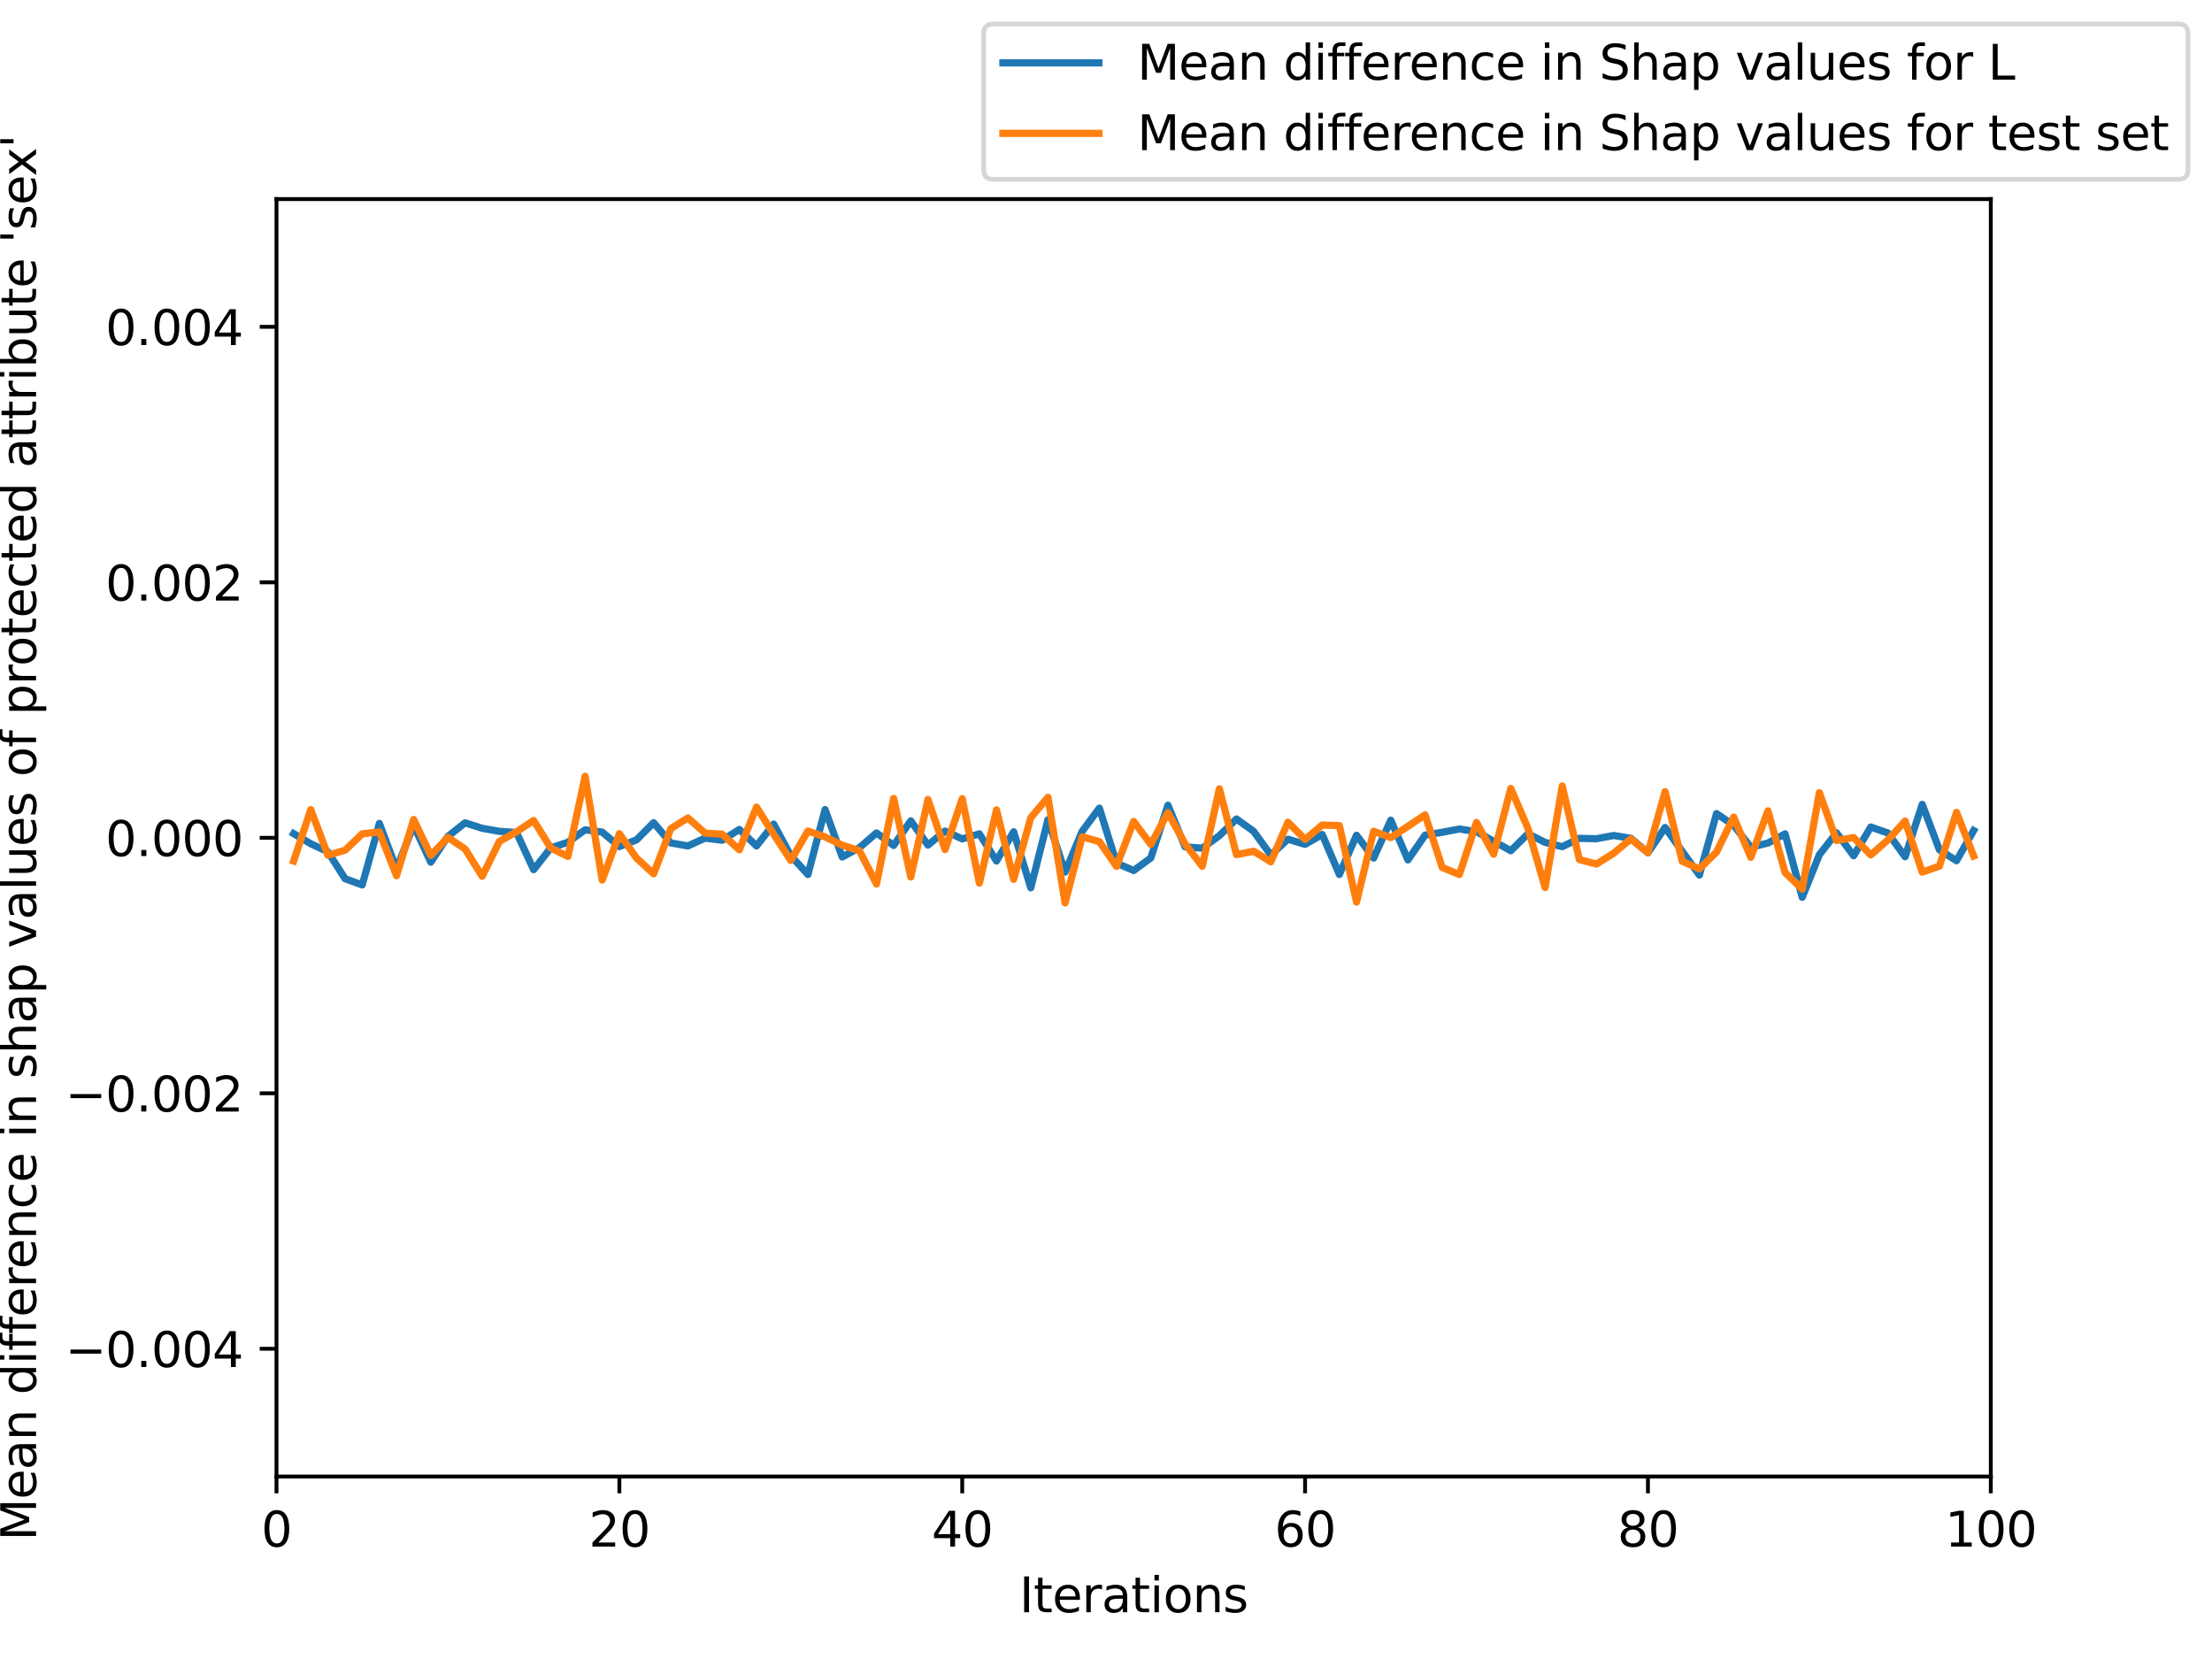 <?xml version="1.0" encoding="utf-8" standalone="no"?>
<!DOCTYPE svg PUBLIC "-//W3C//DTD SVG 1.1//EN"
  "http://www.w3.org/Graphics/SVG/1.1/DTD/svg11.dtd">
<svg xmlns:xlink="http://www.w3.org/1999/xlink" width="460.8pt" height="345.6pt" viewBox="0 0 460.8 345.6" xmlns="http://www.w3.org/2000/svg" version="1.1">
 <defs>
  <style type="text/css">*{stroke-linejoin: round; stroke-linecap: butt}</style>
 </defs>
 <g id="figure_1">
  <g id="patch_1">
   <path d="M 0 345.6 
L 460.8 345.6 
L 460.8 0 
L 0 0 
z
" style="fill: #ffffff"/>
  </g>
  <g id="axes_1">
   <g id="patch_2">
    <path d="M 57.6 307.584 
L 414.72 307.584 
L 414.72 41.472 
L 57.6 41.472 
z
" style="fill: #ffffff"/>
   </g>
   <g id="matplotlib.axis_1">
    <g id="xtick_1">
     <g id="line2d_1">
      <defs>
       <path id="m1e7f719e68" d="M 0 0 
L 0 3.5 
" style="stroke: #000000; stroke-width: 0.8"/>
      </defs>
      <g>
       <use xlink:href="#m1e7f719e68" x="57.6" y="307.584" style="stroke: #000000; stroke-width: 0.8"/>
      </g>
     </g>
     <g id="text_1">
      <!-- 0 -->
      <g transform="translate(54.419 322.182)scale(0.1 -0.1)">
       <defs>
        <path id="DejaVuSans-30" d="M 2034 4250 
Q 1547 4250 1301 3770 
Q 1056 3291 1056 2328 
Q 1056 1369 1301 889 
Q 1547 409 2034 409 
Q 2525 409 2770 889 
Q 3016 1369 3016 2328 
Q 3016 3291 2770 3770 
Q 2525 4250 2034 4250 
z
M 2034 4750 
Q 2819 4750 3233 4129 
Q 3647 3509 3647 2328 
Q 3647 1150 3233 529 
Q 2819 -91 2034 -91 
Q 1250 -91 836 529 
Q 422 1150 422 2328 
Q 422 3509 836 4129 
Q 1250 4750 2034 4750 
z
" transform="scale(0.016)"/>
       </defs>
       <use xlink:href="#DejaVuSans-30"/>
      </g>
     </g>
    </g>
    <g id="xtick_2">
     <g id="line2d_2">
      <g>
       <use xlink:href="#m1e7f719e68" x="129.024" y="307.584" style="stroke: #000000; stroke-width: 0.8"/>
      </g>
     </g>
     <g id="text_2">
      <!-- 20 -->
      <g transform="translate(122.662 322.182)scale(0.1 -0.1)">
       <defs>
        <path id="DejaVuSans-32" d="M 1228 531 
L 3431 531 
L 3431 0 
L 469 0 
L 469 531 
Q 828 903 1448 1529 
Q 2069 2156 2228 2338 
Q 2531 2678 2651 2914 
Q 2772 3150 2772 3378 
Q 2772 3750 2511 3984 
Q 2250 4219 1831 4219 
Q 1534 4219 1204 4116 
Q 875 4013 500 3803 
L 500 4441 
Q 881 4594 1212 4672 
Q 1544 4750 1819 4750 
Q 2544 4750 2975 4387 
Q 3406 4025 3406 3419 
Q 3406 3131 3298 2873 
Q 3191 2616 2906 2266 
Q 2828 2175 2409 1742 
Q 1991 1309 1228 531 
z
" transform="scale(0.016)"/>
       </defs>
       <use xlink:href="#DejaVuSans-32"/>
       <use xlink:href="#DejaVuSans-30" x="63.623"/>
      </g>
     </g>
    </g>
    <g id="xtick_3">
     <g id="line2d_3">
      <g>
       <use xlink:href="#m1e7f719e68" x="200.448" y="307.584" style="stroke: #000000; stroke-width: 0.8"/>
      </g>
     </g>
     <g id="text_3">
      <!-- 40 -->
      <g transform="translate(194.085 322.182)scale(0.1 -0.1)">
       <defs>
        <path id="DejaVuSans-34" d="M 2419 4116 
L 825 1625 
L 2419 1625 
L 2419 4116 
z
M 2253 4666 
L 3047 4666 
L 3047 1625 
L 3713 1625 
L 3713 1100 
L 3047 1100 
L 3047 0 
L 2419 0 
L 2419 1100 
L 313 1100 
L 313 1709 
L 2253 4666 
z
" transform="scale(0.016)"/>
       </defs>
       <use xlink:href="#DejaVuSans-34"/>
       <use xlink:href="#DejaVuSans-30" x="63.623"/>
      </g>
     </g>
    </g>
    <g id="xtick_4">
     <g id="line2d_4">
      <g>
       <use xlink:href="#m1e7f719e68" x="271.872" y="307.584" style="stroke: #000000; stroke-width: 0.8"/>
      </g>
     </g>
     <g id="text_4">
      <!-- 60 -->
      <g transform="translate(265.51 322.182)scale(0.1 -0.1)">
       <defs>
        <path id="DejaVuSans-36" d="M 2113 2584 
Q 1688 2584 1439 2293 
Q 1191 2003 1191 1497 
Q 1191 994 1439 701 
Q 1688 409 2113 409 
Q 2538 409 2786 701 
Q 3034 994 3034 1497 
Q 3034 2003 2786 2293 
Q 2538 2584 2113 2584 
z
M 3366 4563 
L 3366 3988 
Q 3128 4100 2886 4159 
Q 2644 4219 2406 4219 
Q 1781 4219 1451 3797 
Q 1122 3375 1075 2522 
Q 1259 2794 1537 2939 
Q 1816 3084 2150 3084 
Q 2853 3084 3261 2657 
Q 3669 2231 3669 1497 
Q 3669 778 3244 343 
Q 2819 -91 2113 -91 
Q 1303 -91 875 529 
Q 447 1150 447 2328 
Q 447 3434 972 4092 
Q 1497 4750 2381 4750 
Q 2619 4750 2861 4703 
Q 3103 4656 3366 4563 
z
" transform="scale(0.016)"/>
       </defs>
       <use xlink:href="#DejaVuSans-36"/>
       <use xlink:href="#DejaVuSans-30" x="63.623"/>
      </g>
     </g>
    </g>
    <g id="xtick_5">
     <g id="line2d_5">
      <g>
       <use xlink:href="#m1e7f719e68" x="343.296" y="307.584" style="stroke: #000000; stroke-width: 0.8"/>
      </g>
     </g>
     <g id="text_5">
      <!-- 80 -->
      <g transform="translate(336.933 322.182)scale(0.1 -0.1)">
       <defs>
        <path id="DejaVuSans-38" d="M 2034 2216 
Q 1584 2216 1326 1975 
Q 1069 1734 1069 1313 
Q 1069 891 1326 650 
Q 1584 409 2034 409 
Q 2484 409 2743 651 
Q 3003 894 3003 1313 
Q 3003 1734 2745 1975 
Q 2488 2216 2034 2216 
z
M 1403 2484 
Q 997 2584 770 2862 
Q 544 3141 544 3541 
Q 544 4100 942 4425 
Q 1341 4750 2034 4750 
Q 2731 4750 3128 4425 
Q 3525 4100 3525 3541 
Q 3525 3141 3298 2862 
Q 3072 2584 2669 2484 
Q 3125 2378 3379 2068 
Q 3634 1759 3634 1313 
Q 3634 634 3220 271 
Q 2806 -91 2034 -91 
Q 1263 -91 848 271 
Q 434 634 434 1313 
Q 434 1759 690 2068 
Q 947 2378 1403 2484 
z
M 1172 3481 
Q 1172 3119 1398 2916 
Q 1625 2713 2034 2713 
Q 2441 2713 2670 2916 
Q 2900 3119 2900 3481 
Q 2900 3844 2670 4047 
Q 2441 4250 2034 4250 
Q 1625 4250 1398 4047 
Q 1172 3844 1172 3481 
z
" transform="scale(0.016)"/>
       </defs>
       <use xlink:href="#DejaVuSans-38"/>
       <use xlink:href="#DejaVuSans-30" x="63.623"/>
      </g>
     </g>
    </g>
    <g id="xtick_6">
     <g id="line2d_6">
      <g>
       <use xlink:href="#m1e7f719e68" x="414.72" y="307.584" style="stroke: #000000; stroke-width: 0.8"/>
      </g>
     </g>
     <g id="text_6">
      <!-- 100 -->
      <g transform="translate(405.176 322.182)scale(0.1 -0.1)">
       <defs>
        <path id="DejaVuSans-31" d="M 794 531 
L 1825 531 
L 1825 4091 
L 703 3866 
L 703 4441 
L 1819 4666 
L 2450 4666 
L 2450 531 
L 3481 531 
L 3481 0 
L 794 0 
L 794 531 
z
" transform="scale(0.016)"/>
       </defs>
       <use xlink:href="#DejaVuSans-31"/>
       <use xlink:href="#DejaVuSans-30" x="63.623"/>
       <use xlink:href="#DejaVuSans-30" x="127.246"/>
      </g>
     </g>
    </g>
    <g id="text_7">
     <!-- Iterations -->
     <g transform="translate(212.347 335.861)scale(0.1 -0.1)">
      <defs>
       <path id="DejaVuSans-49" d="M 628 4666 
L 1259 4666 
L 1259 0 
L 628 0 
L 628 4666 
z
" transform="scale(0.016)"/>
       <path id="DejaVuSans-74" d="M 1172 4494 
L 1172 3500 
L 2356 3500 
L 2356 3053 
L 1172 3053 
L 1172 1153 
Q 1172 725 1289 603 
Q 1406 481 1766 481 
L 2356 481 
L 2356 0 
L 1766 0 
Q 1100 0 847 248 
Q 594 497 594 1153 
L 594 3053 
L 172 3053 
L 172 3500 
L 594 3500 
L 594 4494 
L 1172 4494 
z
" transform="scale(0.016)"/>
       <path id="DejaVuSans-65" d="M 3597 1894 
L 3597 1613 
L 953 1613 
Q 991 1019 1311 708 
Q 1631 397 2203 397 
Q 2534 397 2845 478 
Q 3156 559 3463 722 
L 3463 178 
Q 3153 47 2828 -22 
Q 2503 -91 2169 -91 
Q 1331 -91 842 396 
Q 353 884 353 1716 
Q 353 2575 817 3079 
Q 1281 3584 2069 3584 
Q 2775 3584 3186 3129 
Q 3597 2675 3597 1894 
z
M 3022 2063 
Q 3016 2534 2758 2815 
Q 2500 3097 2075 3097 
Q 1594 3097 1305 2825 
Q 1016 2553 972 2059 
L 3022 2063 
z
" transform="scale(0.016)"/>
       <path id="DejaVuSans-72" d="M 2631 2963 
Q 2534 3019 2420 3045 
Q 2306 3072 2169 3072 
Q 1681 3072 1420 2755 
Q 1159 2438 1159 1844 
L 1159 0 
L 581 0 
L 581 3500 
L 1159 3500 
L 1159 2956 
Q 1341 3275 1631 3429 
Q 1922 3584 2338 3584 
Q 2397 3584 2469 3576 
Q 2541 3569 2628 3553 
L 2631 2963 
z
" transform="scale(0.016)"/>
       <path id="DejaVuSans-61" d="M 2194 1759 
Q 1497 1759 1228 1600 
Q 959 1441 959 1056 
Q 959 750 1161 570 
Q 1363 391 1709 391 
Q 2188 391 2477 730 
Q 2766 1069 2766 1631 
L 2766 1759 
L 2194 1759 
z
M 3341 1997 
L 3341 0 
L 2766 0 
L 2766 531 
Q 2569 213 2275 61 
Q 1981 -91 1556 -91 
Q 1019 -91 701 211 
Q 384 513 384 1019 
Q 384 1609 779 1909 
Q 1175 2209 1959 2209 
L 2766 2209 
L 2766 2266 
Q 2766 2663 2505 2880 
Q 2244 3097 1772 3097 
Q 1472 3097 1187 3025 
Q 903 2953 641 2809 
L 641 3341 
Q 956 3463 1253 3523 
Q 1550 3584 1831 3584 
Q 2591 3584 2966 3190 
Q 3341 2797 3341 1997 
z
" transform="scale(0.016)"/>
       <path id="DejaVuSans-69" d="M 603 3500 
L 1178 3500 
L 1178 0 
L 603 0 
L 603 3500 
z
M 603 4863 
L 1178 4863 
L 1178 4134 
L 603 4134 
L 603 4863 
z
" transform="scale(0.016)"/>
       <path id="DejaVuSans-6f" d="M 1959 3097 
Q 1497 3097 1228 2736 
Q 959 2375 959 1747 
Q 959 1119 1226 758 
Q 1494 397 1959 397 
Q 2419 397 2687 759 
Q 2956 1122 2956 1747 
Q 2956 2369 2687 2733 
Q 2419 3097 1959 3097 
z
M 1959 3584 
Q 2709 3584 3137 3096 
Q 3566 2609 3566 1747 
Q 3566 888 3137 398 
Q 2709 -91 1959 -91 
Q 1206 -91 779 398 
Q 353 888 353 1747 
Q 353 2609 779 3096 
Q 1206 3584 1959 3584 
z
" transform="scale(0.016)"/>
       <path id="DejaVuSans-6e" d="M 3513 2113 
L 3513 0 
L 2938 0 
L 2938 2094 
Q 2938 2591 2744 2837 
Q 2550 3084 2163 3084 
Q 1697 3084 1428 2787 
Q 1159 2491 1159 1978 
L 1159 0 
L 581 0 
L 581 3500 
L 1159 3500 
L 1159 2956 
Q 1366 3272 1645 3428 
Q 1925 3584 2291 3584 
Q 2894 3584 3203 3211 
Q 3513 2838 3513 2113 
z
" transform="scale(0.016)"/>
       <path id="DejaVuSans-73" d="M 2834 3397 
L 2834 2853 
Q 2591 2978 2328 3040 
Q 2066 3103 1784 3103 
Q 1356 3103 1142 2972 
Q 928 2841 928 2578 
Q 928 2378 1081 2264 
Q 1234 2150 1697 2047 
L 1894 2003 
Q 2506 1872 2764 1633 
Q 3022 1394 3022 966 
Q 3022 478 2636 193 
Q 2250 -91 1575 -91 
Q 1294 -91 989 -36 
Q 684 19 347 128 
L 347 722 
Q 666 556 975 473 
Q 1284 391 1588 391 
Q 1994 391 2212 530 
Q 2431 669 2431 922 
Q 2431 1156 2273 1281 
Q 2116 1406 1581 1522 
L 1381 1569 
Q 847 1681 609 1914 
Q 372 2147 372 2553 
Q 372 3047 722 3315 
Q 1072 3584 1716 3584 
Q 2034 3584 2315 3537 
Q 2597 3491 2834 3397 
z
" transform="scale(0.016)"/>
      </defs>
      <use xlink:href="#DejaVuSans-49"/>
      <use xlink:href="#DejaVuSans-74" x="29.492"/>
      <use xlink:href="#DejaVuSans-65" x="68.701"/>
      <use xlink:href="#DejaVuSans-72" x="130.225"/>
      <use xlink:href="#DejaVuSans-61" x="171.338"/>
      <use xlink:href="#DejaVuSans-74" x="232.617"/>
      <use xlink:href="#DejaVuSans-69" x="271.826"/>
      <use xlink:href="#DejaVuSans-6f" x="299.609"/>
      <use xlink:href="#DejaVuSans-6e" x="360.791"/>
      <use xlink:href="#DejaVuSans-73" x="424.17"/>
     </g>
    </g>
   </g>
   <g id="matplotlib.axis_2">
    <g id="ytick_1">
     <g id="line2d_7">
      <defs>
       <path id="me029739ece" d="M 0 0 
L -3.5 0 
" style="stroke: #000000; stroke-width: 0.8"/>
      </defs>
      <g>
       <use xlink:href="#me029739ece" x="57.6" y="280.973" style="stroke: #000000; stroke-width: 0.8"/>
      </g>
     </g>
     <g id="text_8">
      <!-- −0.004 -->
      <g transform="translate(13.592 284.772)scale(0.1 -0.1)">
       <defs>
        <path id="DejaVuSans-2212" d="M 678 2272 
L 4684 2272 
L 4684 1741 
L 678 1741 
L 678 2272 
z
" transform="scale(0.016)"/>
        <path id="DejaVuSans-2e" d="M 684 794 
L 1344 794 
L 1344 0 
L 684 0 
L 684 794 
z
" transform="scale(0.016)"/>
       </defs>
       <use xlink:href="#DejaVuSans-2212"/>
       <use xlink:href="#DejaVuSans-30" x="83.789"/>
       <use xlink:href="#DejaVuSans-2e" x="147.412"/>
       <use xlink:href="#DejaVuSans-30" x="179.199"/>
       <use xlink:href="#DejaVuSans-30" x="242.822"/>
       <use xlink:href="#DejaVuSans-34" x="306.445"/>
      </g>
     </g>
    </g>
    <g id="ytick_2">
     <g id="line2d_8">
      <g>
       <use xlink:href="#me029739ece" x="57.6" y="227.75" style="stroke: #000000; stroke-width: 0.8"/>
      </g>
     </g>
     <g id="text_9">
      <!-- −0.002 -->
      <g transform="translate(13.592 231.55)scale(0.1 -0.1)">
       <use xlink:href="#DejaVuSans-2212"/>
       <use xlink:href="#DejaVuSans-30" x="83.789"/>
       <use xlink:href="#DejaVuSans-2e" x="147.412"/>
       <use xlink:href="#DejaVuSans-30" x="179.199"/>
       <use xlink:href="#DejaVuSans-30" x="242.822"/>
       <use xlink:href="#DejaVuSans-32" x="306.445"/>
      </g>
     </g>
    </g>
    <g id="ytick_3">
     <g id="line2d_9">
      <g>
       <use xlink:href="#me029739ece" x="57.6" y="174.528" style="stroke: #000000; stroke-width: 0.8"/>
      </g>
     </g>
     <g id="text_10">
      <!-- 0.000 -->
      <g transform="translate(21.972 178.327)scale(0.1 -0.1)">
       <use xlink:href="#DejaVuSans-30"/>
       <use xlink:href="#DejaVuSans-2e" x="63.623"/>
       <use xlink:href="#DejaVuSans-30" x="95.41"/>
       <use xlink:href="#DejaVuSans-30" x="159.033"/>
       <use xlink:href="#DejaVuSans-30" x="222.656"/>
      </g>
     </g>
    </g>
    <g id="ytick_4">
     <g id="line2d_10">
      <g>
       <use xlink:href="#me029739ece" x="57.6" y="121.306" style="stroke: #000000; stroke-width: 0.8"/>
      </g>
     </g>
     <g id="text_11">
      <!-- 0.002 -->
      <g transform="translate(21.972 125.105)scale(0.1 -0.1)">
       <use xlink:href="#DejaVuSans-30"/>
       <use xlink:href="#DejaVuSans-2e" x="63.623"/>
       <use xlink:href="#DejaVuSans-30" x="95.41"/>
       <use xlink:href="#DejaVuSans-30" x="159.033"/>
       <use xlink:href="#DejaVuSans-32" x="222.656"/>
      </g>
     </g>
    </g>
    <g id="ytick_5">
     <g id="line2d_11">
      <g>
       <use xlink:href="#me029739ece" x="57.6" y="68.083" style="stroke: #000000; stroke-width: 0.8"/>
      </g>
     </g>
     <g id="text_12">
      <!-- 0.004 -->
      <g transform="translate(21.972 71.882)scale(0.1 -0.1)">
       <use xlink:href="#DejaVuSans-30"/>
       <use xlink:href="#DejaVuSans-2e" x="63.623"/>
       <use xlink:href="#DejaVuSans-30" x="95.41"/>
       <use xlink:href="#DejaVuSans-30" x="159.033"/>
       <use xlink:href="#DejaVuSans-34" x="222.656"/>
      </g>
     </g>
    </g>
    <g id="text_13">
     <!-- Mean difference in shap values of protected attribute 'sex' -->
     <g transform="translate(7.513 320.973)rotate(-90)scale(0.1 -0.1)">
      <defs>
       <path id="DejaVuSans-4d" d="M 628 4666 
L 1569 4666 
L 2759 1491 
L 3956 4666 
L 4897 4666 
L 4897 0 
L 4281 0 
L 4281 4097 
L 3078 897 
L 2444 897 
L 1241 4097 
L 1241 0 
L 628 0 
L 628 4666 
z
" transform="scale(0.016)"/>
       <path id="DejaVuSans-20" transform="scale(0.016)"/>
       <path id="DejaVuSans-64" d="M 2906 2969 
L 2906 4863 
L 3481 4863 
L 3481 0 
L 2906 0 
L 2906 525 
Q 2725 213 2448 61 
Q 2172 -91 1784 -91 
Q 1150 -91 751 415 
Q 353 922 353 1747 
Q 353 2572 751 3078 
Q 1150 3584 1784 3584 
Q 2172 3584 2448 3432 
Q 2725 3281 2906 2969 
z
M 947 1747 
Q 947 1113 1208 752 
Q 1469 391 1925 391 
Q 2381 391 2643 752 
Q 2906 1113 2906 1747 
Q 2906 2381 2643 2742 
Q 2381 3103 1925 3103 
Q 1469 3103 1208 2742 
Q 947 2381 947 1747 
z
" transform="scale(0.016)"/>
       <path id="DejaVuSans-66" d="M 2375 4863 
L 2375 4384 
L 1825 4384 
Q 1516 4384 1395 4259 
Q 1275 4134 1275 3809 
L 1275 3500 
L 2222 3500 
L 2222 3053 
L 1275 3053 
L 1275 0 
L 697 0 
L 697 3053 
L 147 3053 
L 147 3500 
L 697 3500 
L 697 3744 
Q 697 4328 969 4595 
Q 1241 4863 1831 4863 
L 2375 4863 
z
" transform="scale(0.016)"/>
       <path id="DejaVuSans-63" d="M 3122 3366 
L 3122 2828 
Q 2878 2963 2633 3030 
Q 2388 3097 2138 3097 
Q 1578 3097 1268 2742 
Q 959 2388 959 1747 
Q 959 1106 1268 751 
Q 1578 397 2138 397 
Q 2388 397 2633 464 
Q 2878 531 3122 666 
L 3122 134 
Q 2881 22 2623 -34 
Q 2366 -91 2075 -91 
Q 1284 -91 818 406 
Q 353 903 353 1747 
Q 353 2603 823 3093 
Q 1294 3584 2113 3584 
Q 2378 3584 2631 3529 
Q 2884 3475 3122 3366 
z
" transform="scale(0.016)"/>
       <path id="DejaVuSans-68" d="M 3513 2113 
L 3513 0 
L 2938 0 
L 2938 2094 
Q 2938 2591 2744 2837 
Q 2550 3084 2163 3084 
Q 1697 3084 1428 2787 
Q 1159 2491 1159 1978 
L 1159 0 
L 581 0 
L 581 4863 
L 1159 4863 
L 1159 2956 
Q 1366 3272 1645 3428 
Q 1925 3584 2291 3584 
Q 2894 3584 3203 3211 
Q 3513 2838 3513 2113 
z
" transform="scale(0.016)"/>
       <path id="DejaVuSans-70" d="M 1159 525 
L 1159 -1331 
L 581 -1331 
L 581 3500 
L 1159 3500 
L 1159 2969 
Q 1341 3281 1617 3432 
Q 1894 3584 2278 3584 
Q 2916 3584 3314 3078 
Q 3713 2572 3713 1747 
Q 3713 922 3314 415 
Q 2916 -91 2278 -91 
Q 1894 -91 1617 61 
Q 1341 213 1159 525 
z
M 3116 1747 
Q 3116 2381 2855 2742 
Q 2594 3103 2138 3103 
Q 1681 3103 1420 2742 
Q 1159 2381 1159 1747 
Q 1159 1113 1420 752 
Q 1681 391 2138 391 
Q 2594 391 2855 752 
Q 3116 1113 3116 1747 
z
" transform="scale(0.016)"/>
       <path id="DejaVuSans-76" d="M 191 3500 
L 800 3500 
L 1894 563 
L 2988 3500 
L 3597 3500 
L 2284 0 
L 1503 0 
L 191 3500 
z
" transform="scale(0.016)"/>
       <path id="DejaVuSans-6c" d="M 603 4863 
L 1178 4863 
L 1178 0 
L 603 0 
L 603 4863 
z
" transform="scale(0.016)"/>
       <path id="DejaVuSans-75" d="M 544 1381 
L 544 3500 
L 1119 3500 
L 1119 1403 
Q 1119 906 1312 657 
Q 1506 409 1894 409 
Q 2359 409 2629 706 
Q 2900 1003 2900 1516 
L 2900 3500 
L 3475 3500 
L 3475 0 
L 2900 0 
L 2900 538 
Q 2691 219 2414 64 
Q 2138 -91 1772 -91 
Q 1169 -91 856 284 
Q 544 659 544 1381 
z
M 1991 3584 
L 1991 3584 
z
" transform="scale(0.016)"/>
       <path id="DejaVuSans-62" d="M 3116 1747 
Q 3116 2381 2855 2742 
Q 2594 3103 2138 3103 
Q 1681 3103 1420 2742 
Q 1159 2381 1159 1747 
Q 1159 1113 1420 752 
Q 1681 391 2138 391 
Q 2594 391 2855 752 
Q 3116 1113 3116 1747 
z
M 1159 2969 
Q 1341 3281 1617 3432 
Q 1894 3584 2278 3584 
Q 2916 3584 3314 3078 
Q 3713 2572 3713 1747 
Q 3713 922 3314 415 
Q 2916 -91 2278 -91 
Q 1894 -91 1617 61 
Q 1341 213 1159 525 
L 1159 0 
L 581 0 
L 581 4863 
L 1159 4863 
L 1159 2969 
z
" transform="scale(0.016)"/>
       <path id="DejaVuSans-27" d="M 1147 4666 
L 1147 2931 
L 616 2931 
L 616 4666 
L 1147 4666 
z
" transform="scale(0.016)"/>
       <path id="DejaVuSans-78" d="M 3513 3500 
L 2247 1797 
L 3578 0 
L 2900 0 
L 1881 1375 
L 863 0 
L 184 0 
L 1544 1831 
L 300 3500 
L 978 3500 
L 1906 2253 
L 2834 3500 
L 3513 3500 
z
" transform="scale(0.016)"/>
      </defs>
      <use xlink:href="#DejaVuSans-4d"/>
      <use xlink:href="#DejaVuSans-65" x="86.279"/>
      <use xlink:href="#DejaVuSans-61" x="147.803"/>
      <use xlink:href="#DejaVuSans-6e" x="209.082"/>
      <use xlink:href="#DejaVuSans-20" x="272.461"/>
      <use xlink:href="#DejaVuSans-64" x="304.248"/>
      <use xlink:href="#DejaVuSans-69" x="367.725"/>
      <use xlink:href="#DejaVuSans-66" x="395.508"/>
      <use xlink:href="#DejaVuSans-66" x="430.713"/>
      <use xlink:href="#DejaVuSans-65" x="465.918"/>
      <use xlink:href="#DejaVuSans-72" x="527.441"/>
      <use xlink:href="#DejaVuSans-65" x="566.305"/>
      <use xlink:href="#DejaVuSans-6e" x="627.828"/>
      <use xlink:href="#DejaVuSans-63" x="691.207"/>
      <use xlink:href="#DejaVuSans-65" x="746.188"/>
      <use xlink:href="#DejaVuSans-20" x="807.711"/>
      <use xlink:href="#DejaVuSans-69" x="839.498"/>
      <use xlink:href="#DejaVuSans-6e" x="867.281"/>
      <use xlink:href="#DejaVuSans-20" x="930.66"/>
      <use xlink:href="#DejaVuSans-73" x="962.447"/>
      <use xlink:href="#DejaVuSans-68" x="1014.547"/>
      <use xlink:href="#DejaVuSans-61" x="1077.926"/>
      <use xlink:href="#DejaVuSans-70" x="1139.205"/>
      <use xlink:href="#DejaVuSans-20" x="1202.682"/>
      <use xlink:href="#DejaVuSans-76" x="1234.469"/>
      <use xlink:href="#DejaVuSans-61" x="1293.648"/>
      <use xlink:href="#DejaVuSans-6c" x="1354.928"/>
      <use xlink:href="#DejaVuSans-75" x="1382.711"/>
      <use xlink:href="#DejaVuSans-65" x="1446.09"/>
      <use xlink:href="#DejaVuSans-73" x="1507.613"/>
      <use xlink:href="#DejaVuSans-20" x="1559.713"/>
      <use xlink:href="#DejaVuSans-6f" x="1591.5"/>
      <use xlink:href="#DejaVuSans-66" x="1652.682"/>
      <use xlink:href="#DejaVuSans-20" x="1687.887"/>
      <use xlink:href="#DejaVuSans-70" x="1719.674"/>
      <use xlink:href="#DejaVuSans-72" x="1783.15"/>
      <use xlink:href="#DejaVuSans-6f" x="1822.014"/>
      <use xlink:href="#DejaVuSans-74" x="1883.195"/>
      <use xlink:href="#DejaVuSans-65" x="1922.404"/>
      <use xlink:href="#DejaVuSans-63" x="1983.928"/>
      <use xlink:href="#DejaVuSans-74" x="2038.908"/>
      <use xlink:href="#DejaVuSans-65" x="2078.117"/>
      <use xlink:href="#DejaVuSans-64" x="2139.641"/>
      <use xlink:href="#DejaVuSans-20" x="2203.117"/>
      <use xlink:href="#DejaVuSans-61" x="2234.904"/>
      <use xlink:href="#DejaVuSans-74" x="2296.184"/>
      <use xlink:href="#DejaVuSans-74" x="2335.393"/>
      <use xlink:href="#DejaVuSans-72" x="2374.602"/>
      <use xlink:href="#DejaVuSans-69" x="2415.715"/>
      <use xlink:href="#DejaVuSans-62" x="2443.498"/>
      <use xlink:href="#DejaVuSans-75" x="2506.975"/>
      <use xlink:href="#DejaVuSans-74" x="2570.354"/>
      <use xlink:href="#DejaVuSans-65" x="2609.562"/>
      <use xlink:href="#DejaVuSans-20" x="2671.086"/>
      <use xlink:href="#DejaVuSans-27" x="2702.873"/>
      <use xlink:href="#DejaVuSans-73" x="2730.363"/>
      <use xlink:href="#DejaVuSans-65" x="2782.463"/>
      <use xlink:href="#DejaVuSans-78" x="2842.236"/>
      <use xlink:href="#DejaVuSans-27" x="2901.416"/>
     </g>
    </g>
   </g>
   <g id="line2d_12">
    <path d="M 61.171 173.663 
L 64.742 175.767 
L 68.314 177.445 
L 71.885 183.051 
L 75.456 184.345 
L 79.027 171.534 
L 82.598 181.007 
L 86.17 171.94 
L 89.741 179.607 
L 93.312 174.237 
L 96.883 171.411 
L 100.454 172.55 
L 104.026 173.183 
L 107.597 173.436 
L 111.168 181.166 
L 114.739 176.631 
L 118.31 175.455 
L 121.882 172.864 
L 125.453 173.344 
L 129.024 176.355 
L 132.595 174.962 
L 136.166 171.382 
L 139.738 175.598 
L 143.309 176.226 
L 146.88 174.595 
L 150.451 175.039 
L 154.022 172.787 
L 157.594 176.225 
L 161.165 171.677 
L 164.736 178.255 
L 168.307 182.179 
L 171.878 168.652 
L 175.45 178.53 
L 179.021 176.6 
L 182.592 173.516 
L 186.163 176.115 
L 189.734 171 
L 193.306 176.048 
L 196.877 173.124 
L 200.448 174.755 
L 204.019 173.702 
L 207.59 179.358 
L 211.162 173.269 
L 214.733 184.949 
L 218.304 170.758 
L 221.875 181.667 
L 225.446 173.16 
L 229.018 168.348 
L 232.589 179.8 
L 236.16 181.344 
L 239.731 178.728 
L 243.302 167.736 
L 246.874 176.41 
L 250.445 176.695 
L 254.016 174.084 
L 257.587 170.609 
L 261.158 173.179 
L 264.73 178.119 
L 268.301 174.82 
L 271.872 175.894 
L 275.443 173.838 
L 279.014 182.176 
L 282.586 173.996 
L 286.157 178.742 
L 289.728 170.856 
L 293.299 179.138 
L 296.87 173.977 
L 300.442 173.378 
L 304.013 172.694 
L 307.584 173.247 
L 311.155 175.245 
L 314.726 177.215 
L 318.298 173.708 
L 321.869 175.48 
L 325.44 176.377 
L 329.011 174.641 
L 332.582 174.721 
L 336.154 174.051 
L 339.725 174.627 
L 343.296 177.644 
L 346.867 172.38 
L 350.438 177.36 
L 354.01 182.294 
L 357.581 169.485 
L 361.152 171.916 
L 364.723 176.496 
L 368.294 175.618 
L 371.866 173.712 
L 375.437 186.924 
L 379.008 178.048 
L 382.579 173.479 
L 386.15 178.271 
L 389.722 172.281 
L 393.293 173.538 
L 396.864 178.478 
L 400.435 167.564 
L 404.006 177.024 
L 407.578 179.309 
L 411.149 173.022 
" clip-path="url(#p04289273a3)" style="fill: none; stroke: #1f77b4; stroke-width: 1.5; stroke-linecap: square"/>
   </g>
   <g id="line2d_13">
    <path d="M 61.171 179.369 
L 64.742 168.652 
L 68.314 178.164 
L 71.885 177.112 
L 75.456 173.708 
L 79.027 173.306 
L 82.598 182.434 
L 86.17 170.714 
L 89.741 178.178 
L 93.312 174.448 
L 96.883 176.86 
L 100.454 182.547 
L 104.026 175.295 
L 107.597 173.282 
L 111.168 170.922 
L 114.739 176.662 
L 118.31 178.412 
L 121.882 161.711 
L 125.453 183.342 
L 129.024 173.667 
L 132.595 178.753 
L 136.166 182.034 
L 139.738 172.611 
L 143.309 170.39 
L 146.88 173.559 
L 150.451 173.783 
L 154.022 177.033 
L 157.594 168.132 
L 161.165 173.784 
L 164.736 179.241 
L 168.307 173.122 
L 171.878 174.346 
L 175.45 176.072 
L 179.021 177.196 
L 182.592 184.155 
L 186.163 166.327 
L 189.734 182.702 
L 193.306 166.553 
L 196.877 176.98 
L 200.448 166.38 
L 204.019 183.977 
L 207.59 168.713 
L 211.162 183.179 
L 214.733 170.34 
L 218.304 166.092 
L 221.875 188.094 
L 225.446 174.326 
L 229.018 175.324 
L 232.589 180.482 
L 236.16 171.114 
L 239.731 175.886 
L 243.302 169.292 
L 246.874 175.803 
L 250.445 180.465 
L 254.016 164.325 
L 257.587 178.038 
L 261.158 177.325 
L 264.73 179.536 
L 268.301 171.278 
L 271.872 174.863 
L 275.443 171.865 
L 279.014 171.987 
L 282.586 187.914 
L 286.157 173.162 
L 289.728 174.486 
L 293.299 172.136 
L 296.87 169.741 
L 300.442 180.709 
L 304.013 182.174 
L 307.584 171.333 
L 311.155 177.943 
L 314.726 164.249 
L 318.298 172.569 
L 321.869 184.898 
L 325.44 163.726 
L 329.011 179.062 
L 332.582 179.999 
L 336.154 177.75 
L 339.725 174.767 
L 343.296 177.651 
L 346.867 164.912 
L 350.438 179.425 
L 354.01 180.998 
L 357.581 177.495 
L 361.152 170.213 
L 364.723 178.608 
L 368.294 168.902 
L 371.866 181.777 
L 375.437 185.212 
L 379.008 165.123 
L 382.579 175.092 
L 386.15 174.479 
L 389.722 178.098 
L 393.293 174.97 
L 396.864 171.035 
L 400.435 181.682 
L 404.006 180.435 
L 407.578 169.229 
L 411.149 178.329 
" clip-path="url(#p04289273a3)" style="fill: none; stroke: #ff7f0e; stroke-width: 1.5; stroke-linecap: square"/>
   </g>
   <g id="patch_3">
    <path d="M 57.6 307.584 
L 57.6 41.472 
" style="fill: none; stroke: #000000; stroke-width: 0.8; stroke-linejoin: miter; stroke-linecap: square"/>
   </g>
   <g id="patch_4">
    <path d="M 414.72 307.584 
L 414.72 41.472 
" style="fill: none; stroke: #000000; stroke-width: 0.8; stroke-linejoin: miter; stroke-linecap: square"/>
   </g>
   <g id="patch_5">
    <path d="M 57.6 307.584 
L 414.72 307.584 
" style="fill: none; stroke: #000000; stroke-width: 0.8; stroke-linejoin: miter; stroke-linecap: square"/>
   </g>
   <g id="patch_6">
    <path d="M 57.6 41.472 
L 414.72 41.472 
" style="fill: none; stroke: #000000; stroke-width: 0.8; stroke-linejoin: miter; stroke-linecap: square"/>
   </g>
  </g>
  <g id="legend_1">
   <g id="patch_7">
    <path d="M 206.919 37.356 
L 453.8 37.356 
Q 455.8 37.356 455.8 35.356 
L 455.8 7 
Q 455.8 5 453.8 5 
L 206.919 5 
Q 204.919 5 204.919 7 
L 204.919 35.356 
Q 204.919 37.356 206.919 37.356 
z
" style="fill: #ffffff; opacity: 0.8; stroke: #cccccc; stroke-linejoin: miter"/>
   </g>
   <g id="line2d_14">
    <path d="M 208.919 13.098 
L 218.919 13.098 
L 228.919 13.098 
" style="fill: none; stroke: #1f77b4; stroke-width: 1.5; stroke-linecap: square"/>
   </g>
   <g id="text_14">
    <!-- Mean difference in Shap values for L -->
    <g transform="translate(236.919 16.598)scale(0.1 -0.1)">
     <defs>
      <path id="DejaVuSans-53" d="M 3425 4513 
L 3425 3897 
Q 3066 4069 2747 4153 
Q 2428 4238 2131 4238 
Q 1616 4238 1336 4038 
Q 1056 3838 1056 3469 
Q 1056 3159 1242 3001 
Q 1428 2844 1947 2747 
L 2328 2669 
Q 3034 2534 3370 2195 
Q 3706 1856 3706 1288 
Q 3706 609 3251 259 
Q 2797 -91 1919 -91 
Q 1588 -91 1214 -16 
Q 841 59 441 206 
L 441 856 
Q 825 641 1194 531 
Q 1563 422 1919 422 
Q 2459 422 2753 634 
Q 3047 847 3047 1241 
Q 3047 1584 2836 1778 
Q 2625 1972 2144 2069 
L 1759 2144 
Q 1053 2284 737 2584 
Q 422 2884 422 3419 
Q 422 4038 858 4394 
Q 1294 4750 2059 4750 
Q 2388 4750 2728 4690 
Q 3069 4631 3425 4513 
z
" transform="scale(0.016)"/>
      <path id="DejaVuSans-4c" d="M 628 4666 
L 1259 4666 
L 1259 531 
L 3531 531 
L 3531 0 
L 628 0 
L 628 4666 
z
" transform="scale(0.016)"/>
     </defs>
     <use xlink:href="#DejaVuSans-4d"/>
     <use xlink:href="#DejaVuSans-65" x="86.279"/>
     <use xlink:href="#DejaVuSans-61" x="147.803"/>
     <use xlink:href="#DejaVuSans-6e" x="209.082"/>
     <use xlink:href="#DejaVuSans-20" x="272.461"/>
     <use xlink:href="#DejaVuSans-64" x="304.248"/>
     <use xlink:href="#DejaVuSans-69" x="367.725"/>
     <use xlink:href="#DejaVuSans-66" x="395.508"/>
     <use xlink:href="#DejaVuSans-66" x="430.713"/>
     <use xlink:href="#DejaVuSans-65" x="465.918"/>
     <use xlink:href="#DejaVuSans-72" x="527.441"/>
     <use xlink:href="#DejaVuSans-65" x="566.305"/>
     <use xlink:href="#DejaVuSans-6e" x="627.828"/>
     <use xlink:href="#DejaVuSans-63" x="691.207"/>
     <use xlink:href="#DejaVuSans-65" x="746.188"/>
     <use xlink:href="#DejaVuSans-20" x="807.711"/>
     <use xlink:href="#DejaVuSans-69" x="839.498"/>
     <use xlink:href="#DejaVuSans-6e" x="867.281"/>
     <use xlink:href="#DejaVuSans-20" x="930.66"/>
     <use xlink:href="#DejaVuSans-53" x="962.447"/>
     <use xlink:href="#DejaVuSans-68" x="1025.924"/>
     <use xlink:href="#DejaVuSans-61" x="1089.303"/>
     <use xlink:href="#DejaVuSans-70" x="1150.582"/>
     <use xlink:href="#DejaVuSans-20" x="1214.059"/>
     <use xlink:href="#DejaVuSans-76" x="1245.846"/>
     <use xlink:href="#DejaVuSans-61" x="1305.025"/>
     <use xlink:href="#DejaVuSans-6c" x="1366.305"/>
     <use xlink:href="#DejaVuSans-75" x="1394.088"/>
     <use xlink:href="#DejaVuSans-65" x="1457.467"/>
     <use xlink:href="#DejaVuSans-73" x="1518.99"/>
     <use xlink:href="#DejaVuSans-20" x="1571.09"/>
     <use xlink:href="#DejaVuSans-66" x="1602.877"/>
     <use xlink:href="#DejaVuSans-6f" x="1638.082"/>
     <use xlink:href="#DejaVuSans-72" x="1699.264"/>
     <use xlink:href="#DejaVuSans-20" x="1740.377"/>
     <use xlink:href="#DejaVuSans-4c" x="1772.164"/>
    </g>
   </g>
   <g id="line2d_15">
    <path d="M 208.919 27.777 
L 218.919 27.777 
L 228.919 27.777 
" style="fill: none; stroke: #ff7f0e; stroke-width: 1.5; stroke-linecap: square"/>
   </g>
   <g id="text_15">
    <!-- Mean difference in Shap values for test set -->
    <g transform="translate(236.919 31.277)scale(0.1 -0.1)">
     <use xlink:href="#DejaVuSans-4d"/>
     <use xlink:href="#DejaVuSans-65" x="86.279"/>
     <use xlink:href="#DejaVuSans-61" x="147.803"/>
     <use xlink:href="#DejaVuSans-6e" x="209.082"/>
     <use xlink:href="#DejaVuSans-20" x="272.461"/>
     <use xlink:href="#DejaVuSans-64" x="304.248"/>
     <use xlink:href="#DejaVuSans-69" x="367.725"/>
     <use xlink:href="#DejaVuSans-66" x="395.508"/>
     <use xlink:href="#DejaVuSans-66" x="430.713"/>
     <use xlink:href="#DejaVuSans-65" x="465.918"/>
     <use xlink:href="#DejaVuSans-72" x="527.441"/>
     <use xlink:href="#DejaVuSans-65" x="566.305"/>
     <use xlink:href="#DejaVuSans-6e" x="627.828"/>
     <use xlink:href="#DejaVuSans-63" x="691.207"/>
     <use xlink:href="#DejaVuSans-65" x="746.188"/>
     <use xlink:href="#DejaVuSans-20" x="807.711"/>
     <use xlink:href="#DejaVuSans-69" x="839.498"/>
     <use xlink:href="#DejaVuSans-6e" x="867.281"/>
     <use xlink:href="#DejaVuSans-20" x="930.66"/>
     <use xlink:href="#DejaVuSans-53" x="962.447"/>
     <use xlink:href="#DejaVuSans-68" x="1025.924"/>
     <use xlink:href="#DejaVuSans-61" x="1089.303"/>
     <use xlink:href="#DejaVuSans-70" x="1150.582"/>
     <use xlink:href="#DejaVuSans-20" x="1214.059"/>
     <use xlink:href="#DejaVuSans-76" x="1245.846"/>
     <use xlink:href="#DejaVuSans-61" x="1305.025"/>
     <use xlink:href="#DejaVuSans-6c" x="1366.305"/>
     <use xlink:href="#DejaVuSans-75" x="1394.088"/>
     <use xlink:href="#DejaVuSans-65" x="1457.467"/>
     <use xlink:href="#DejaVuSans-73" x="1518.99"/>
     <use xlink:href="#DejaVuSans-20" x="1571.09"/>
     <use xlink:href="#DejaVuSans-66" x="1602.877"/>
     <use xlink:href="#DejaVuSans-6f" x="1638.082"/>
     <use xlink:href="#DejaVuSans-72" x="1699.264"/>
     <use xlink:href="#DejaVuSans-20" x="1740.377"/>
     <use xlink:href="#DejaVuSans-74" x="1772.164"/>
     <use xlink:href="#DejaVuSans-65" x="1811.373"/>
     <use xlink:href="#DejaVuSans-73" x="1872.896"/>
     <use xlink:href="#DejaVuSans-74" x="1924.996"/>
     <use xlink:href="#DejaVuSans-20" x="1964.205"/>
     <use xlink:href="#DejaVuSans-73" x="1995.992"/>
     <use xlink:href="#DejaVuSans-65" x="2048.092"/>
     <use xlink:href="#DejaVuSans-74" x="2109.615"/>
    </g>
   </g>
  </g>
 </g>
 <defs>
  <clipPath id="p04289273a3">
   <rect x="57.6" y="41.472" width="357.12" height="266.112"/>
  </clipPath>
 </defs>
</svg>
